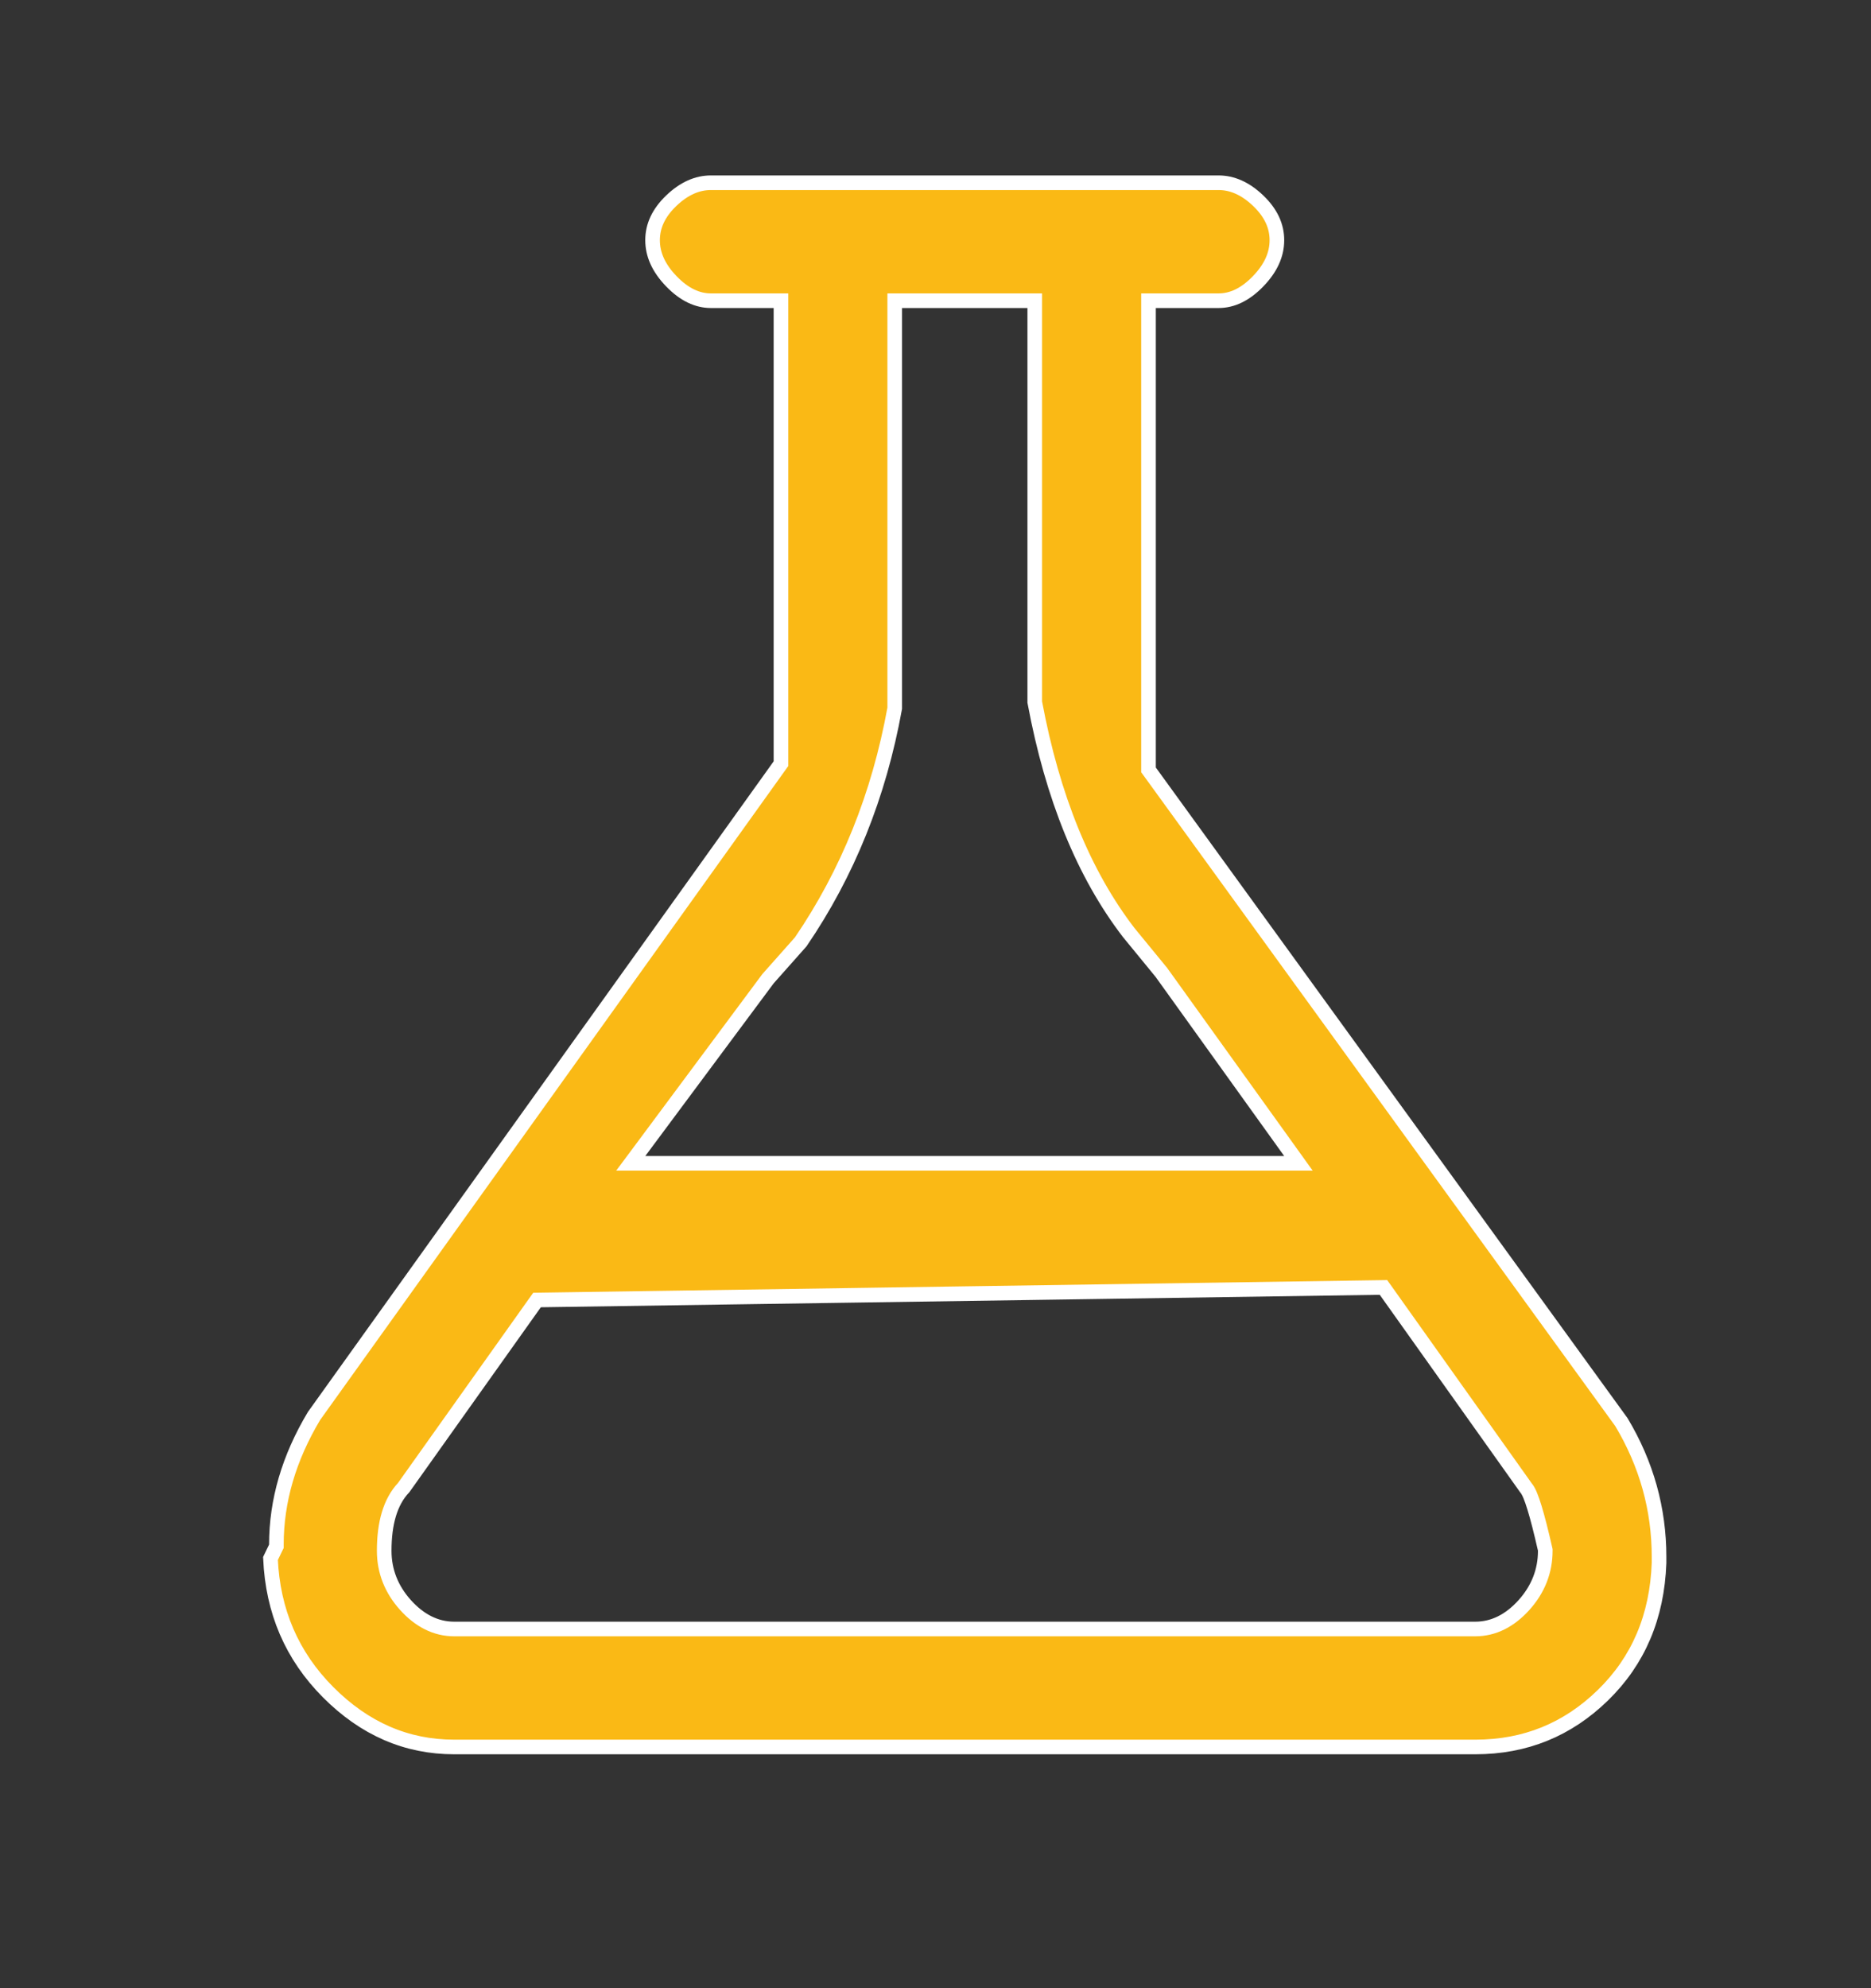 <svg width="64" height="68" viewBox="0 0 64 68" fill="none" xmlns="http://www.w3.org/2000/svg">
<rect x="0" y="0" width="64" height="68" fill="#333333" stroke="none"/>
<path d="M39.286 26.25V26.331L39.334 26.397L55.464 48.642C56.322 50.078 56.75 51.612 56.75 53.25V53.456C56.683 55.294 56.043 56.795 54.834 57.975C53.621 59.16 52.169 59.75 50.464 59.75H15.536C13.906 59.75 12.47 59.13 11.22 57.873C9.986 56.632 9.331 55.113 9.252 53.303L9.429 52.937L9.454 52.886V52.828C9.454 51.334 9.88 49.87 10.741 48.43L26.667 26.185L26.714 26.119V26.039V10.535V10.285H26.464H24.319C23.859 10.285 23.409 10.08 22.967 9.623C22.525 9.167 22.322 8.699 22.322 8.215C22.322 7.732 22.524 7.285 22.96 6.866C23.401 6.444 23.852 6.25 24.319 6.25H41.681C42.148 6.25 42.599 6.444 43.04 6.866C43.476 7.285 43.678 7.732 43.678 8.215C43.678 8.699 43.475 9.167 43.033 9.623C42.591 10.08 42.141 10.285 41.681 10.285H39.536H39.286V10.535V26.25ZM26.277 33.467L26.27 33.475L26.263 33.484L21.872 39.39L21.575 39.789H22.072H43.928H44.415L44.131 39.393L39.739 33.276L39.735 33.27L39.73 33.263L38.609 31.895C37.078 29.901 36.003 27.277 35.395 24.012V10.535V10.285H35.145H30.855H30.605V10.535V24.224C30.066 27.2 28.994 29.862 27.39 32.213L26.277 33.467ZM18.496 44.461L18.37 44.463L18.296 44.566L13.811 50.875C13.347 51.364 13.142 52.104 13.142 53.039C13.142 53.737 13.388 54.358 13.869 54.894C14.348 55.426 14.906 55.715 15.536 55.715H50.464C51.094 55.715 51.652 55.426 52.131 54.894C52.612 54.358 52.858 53.737 52.858 53.039V53.011L52.852 52.983C52.716 52.384 52.595 51.911 52.49 51.569C52.438 51.398 52.388 51.255 52.341 51.142C52.301 51.047 52.253 50.949 52.191 50.878L47.4 44.14L47.323 44.033L47.192 44.035L18.496 44.461Z" fill="#FAB915" stroke="white" stroke-width="0.5"/>
</svg>
